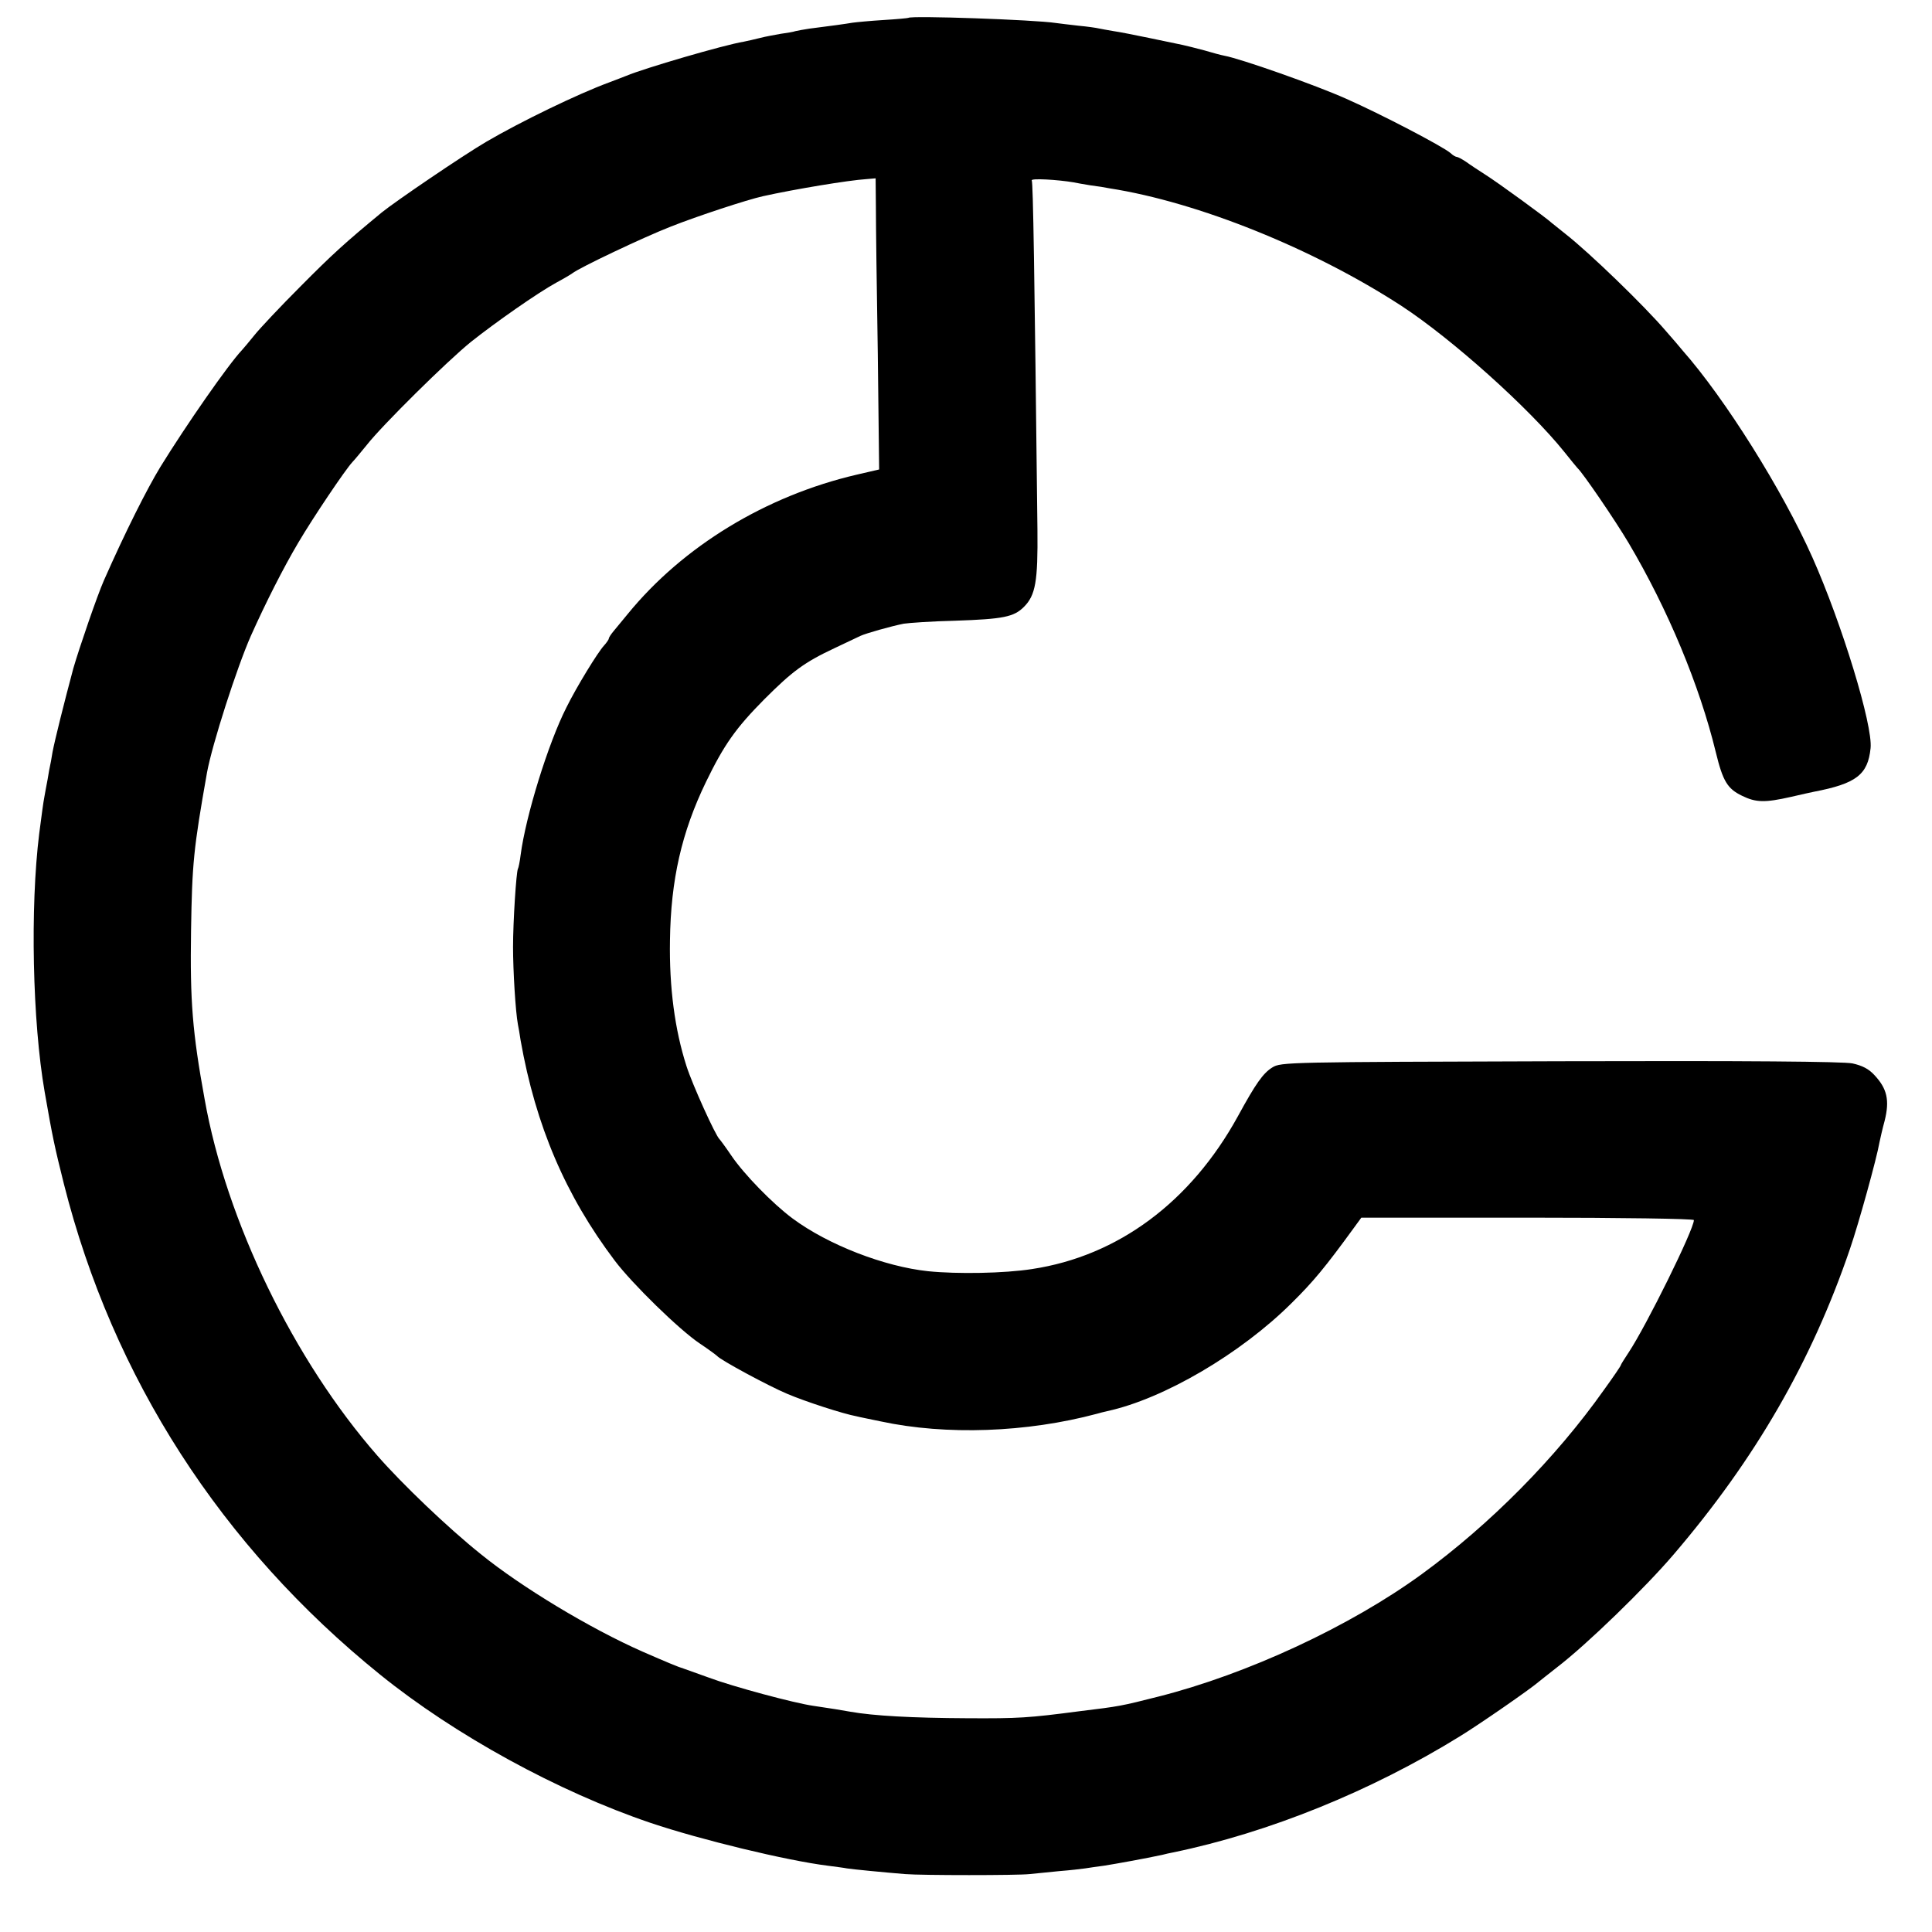 <?xml version="1.0" standalone="no"?>
<!DOCTYPE svg PUBLIC "-//W3C//DTD SVG 20010904//EN"
 "http://www.w3.org/TR/2001/REC-SVG-20010904/DTD/svg10.dtd">
<svg version="1.0" xmlns="http://www.w3.org/2000/svg"
 width="714pt" height="714pt" viewBox="0 0 714 714"
 preserveAspectRatio="xMidYMid meet">
<g transform="translate(0,714) scale(0.1,-0.1)"
fill="#000000" stroke="none">
<path d="M3357 7074 c-1 -1 -42 -5 -92 -8 -49 -3 -101 -8 -115 -10 -23 -4 -80
-12 -160 -22 -19 -3 -42 -7 -50 -9 -8 -3 -33 -7 -55 -10 -22 -4 -56 -10 -75
-15 -19 -5 -47 -11 -61 -14 -74 -12 -370 -99 -434 -126 -11 -4 -40 -16 -65
-25 -114 -42 -325 -144 -453 -219 -87 -51 -334 -219 -386 -261 -137 -113 -184
-156 -301 -274 -75 -75 -151 -156 -170 -180 -19 -24 -40 -48 -46 -55 -51 -54
-206 -277 -301 -431 -50 -82 -130 -241 -209 -420 -24 -54 -91 -249 -113 -325
-34 -127 -68 -263 -77 -310 -4 -25 -8 -47 -9 -50 -1 -3 -5 -25 -9 -50 -5 -25
-10 -54 -12 -65 -4 -20 -10 -66 -19 -135 -34 -273 -25 -696 20 -955 29 -167
37 -204 71 -340 181 -717 581 -1339 1169 -1814 276 -223 657 -432 1000 -548
184 -62 502 -139 654 -158 30 -4 62 -8 71 -10 17 -3 141 -15 215 -21 62 -5
415 -5 460 0 22 2 72 7 110 11 39 3 81 8 95 10 14 2 45 7 70 10 39 6 155 27
215 40 11 3 29 7 40 9 354 73 733 227 1060 429 72 44 261 175 292 202 14 11
26 21 67 53 111 85 326 294 431 417 302 353 510 713 652 1130 32 93 99 335
109 394 3 14 11 50 19 79 19 76 9 119 -38 169 -21 23 -45 35 -81 43 -35 7
-384 10 -1081 8 -1009 -3 -1031 -3 -1063 -23 -34 -21 -61 -59 -127 -180 -174
-317 -443 -517 -761 -565 -102 -16 -276 -19 -384 -8 -161 17 -369 97 -501 195
-74 55 -180 164 -226 232 -21 31 -41 58 -44 61 -14 12 -100 201 -122 270 -43
134 -64 290 -61 465 3 223 43 399 133 585 67 138 110 199 216 306 103 103 147
136 260 189 44 21 87 41 95 45 19 9 114 36 160 45 19 3 105 9 190 11 178 6
217 14 254 51 43 43 52 94 50 286 -11 962 -16 1282 -21 1290 -5 9 96 3 155 -7
9 -2 37 -7 62 -11 25 -3 56 -8 70 -11 328 -51 756 -224 1080 -435 185 -121
470 -376 601 -539 24 -30 46 -57 49 -60 19 -17 138 -191 189 -277 145 -245
262 -526 322 -773 26 -107 43 -135 97 -161 51 -25 84 -26 181 -4 40 9 78 18
85 19 156 30 199 63 209 161 9 84 -106 460 -215 705 -111 249 -323 587 -480
765 -9 11 -36 43 -60 70 -82 96 -284 291 -372 360 -21 17 -44 35 -50 40 -20
19 -200 150 -246 179 -25 16 -57 37 -72 48 -15 10 -30 18 -34 18 -4 0 -15 6
-23 14 -29 25 -257 144 -386 201 -114 51 -390 148 -450 159 -11 2 -45 11 -75
20 -30 8 -66 17 -80 20 -14 3 -68 14 -120 25 -53 11 -113 23 -135 26 -22 4
-47 8 -55 10 -8 2 -42 7 -75 10 -33 4 -70 8 -83 10 -77 12 -535 28 -545 19z
m-120 -701 c0 -59 3 -301 7 -538 l5 -430 -82 -19 c-336 -78 -643 -265 -847
-515 -19 -23 -43 -52 -52 -63 -10 -12 -18 -24 -18 -28 0 -3 -8 -15 -18 -26
-23 -25 -101 -152 -139 -229 -67 -132 -150 -400 -169 -545 -3 -25 -8 -48 -10
-51 -6 -11 -18 -193 -18 -289 0 -86 9 -238 18 -286 2 -10 7 -37 10 -59 56
-316 166 -573 348 -814 64 -85 239 -256 314 -306 33 -22 61 -43 64 -46 12 -15
190 -111 259 -140 68 -29 207 -74 256 -83 11 -3 52 -11 90 -19 242 -52 540
-41 798 28 9 3 27 7 39 10 208 45 493 212 681 399 81 80 124 132 231 279 l27
37 615 0 c345 0 614 -4 614 -9 0 -35 -176 -391 -241 -489 -16 -24 -29 -45 -29
-47 0 -3 -28 -44 -62 -91 -179 -253 -421 -497 -673 -681 -266 -194 -646 -370
-974 -453 -138 -35 -143 -36 -291 -54 -191 -25 -225 -27 -414 -26 -207 1 -348
9 -433 24 -21 4 -82 14 -138 22 -70 10 -297 71 -385 104 -47 17 -89 32 -95 34
-15 4 -61 23 -150 62 -193 85 -449 239 -600 362 -121 97 -288 257 -380 362
-309 353 -559 867 -639 1319 -45 247 -54 361 -50 621 4 250 9 302 59 585 19
104 110 387 162 505 56 125 120 251 175 344 56 95 174 270 200 298 7 7 31 36
53 63 57 73 298 311 386 382 92 73 245 180 314 218 28 15 55 31 60 35 25 20
260 132 365 173 96 38 281 99 340 112 117 26 317 59 381 63 l35 3 1 -108z"/>
</g>
</svg>
